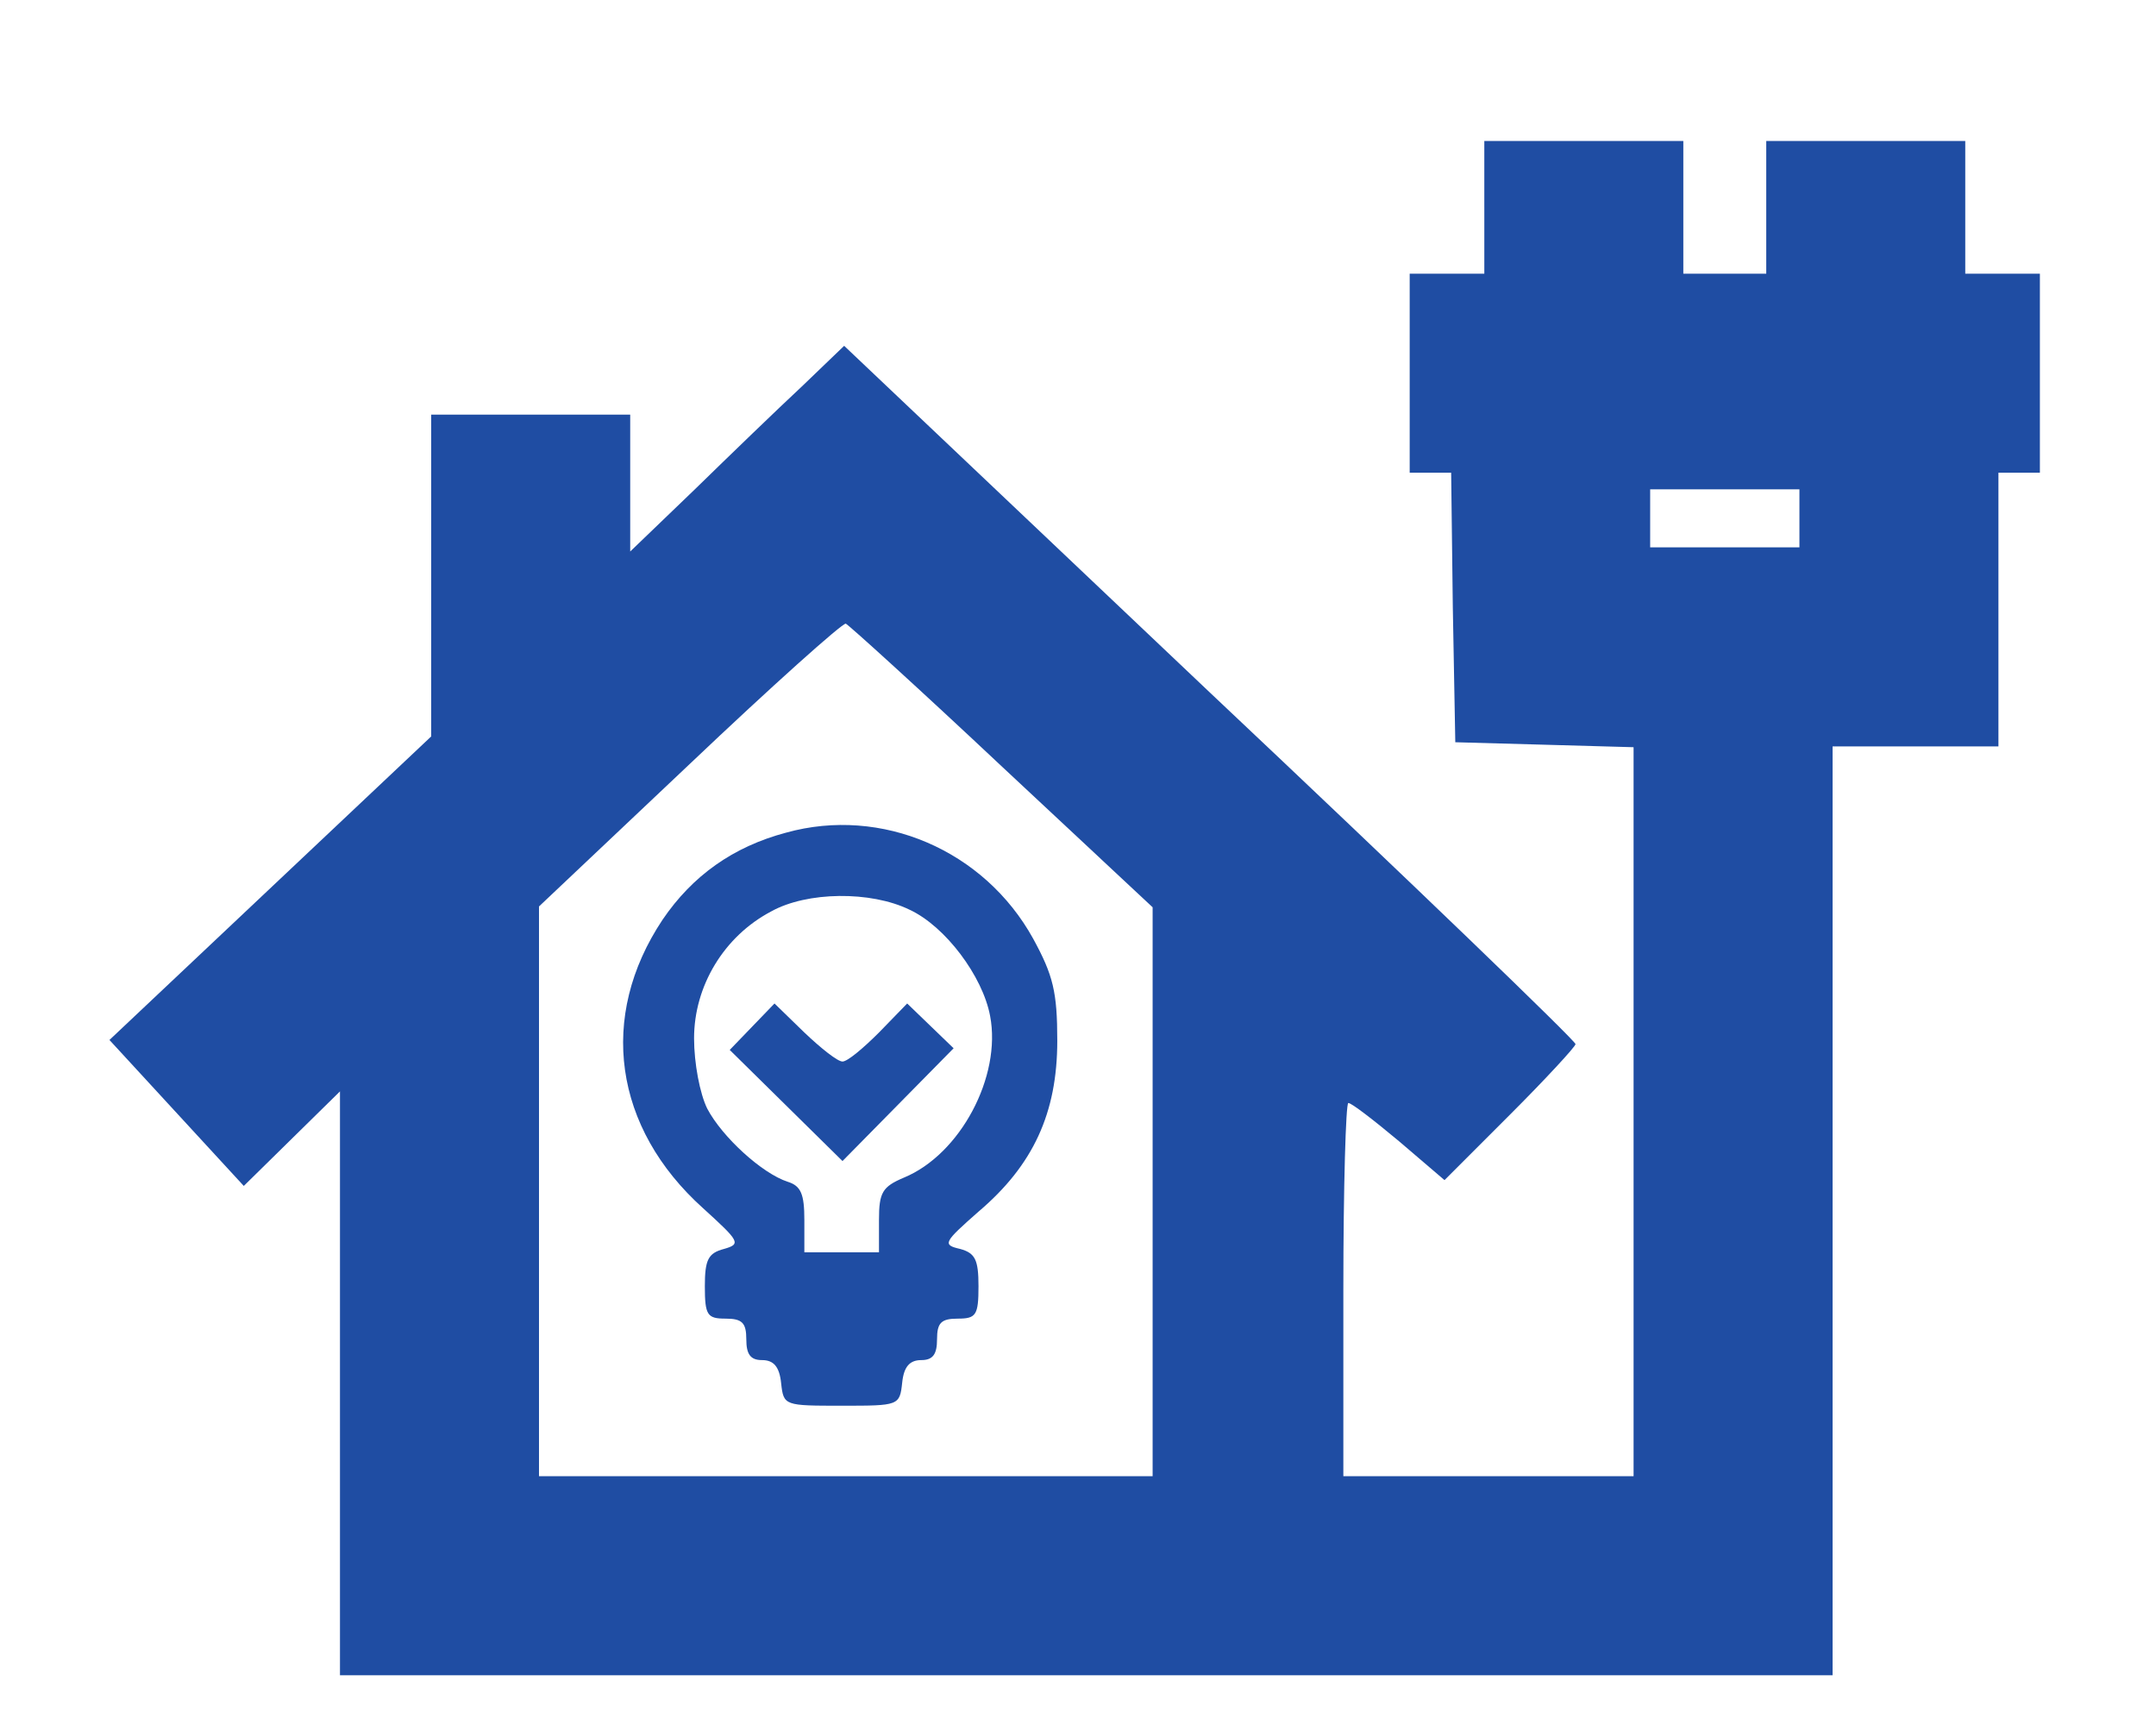 <?xml version="1.0" standalone="no"?>
<!DOCTYPE svg PUBLIC "-//W3C//DTD SVG 20010904//EN"
 "http://www.w3.org/TR/2001/REC-SVG-20010904/DTD/svg10.dtd">
<svg version="1.0" xmlns="http://www.w3.org/2000/svg"
 width="260pt" height="208pt" viewBox="0 0 260 208"
 preserveAspectRatio="xMidYMid meet">

<g transform="translate(0,208) scale(0.1,-0.1)"
fill="#000000" stroke="none">
<path fill="#1F4DA3" d="M1790 1830 l0 -80 -45 0 -45 0 0 -120 0 -120 25 0 25 0 2 -162 3
-163 108 -3 107 -3 0 -439 0 -440 -175 0 -175 0 0 225 c0 124 3 225 6 225 4 0
31 -21 61 -46 l55 -47 79 79 c43 43 79 82 79 85 0 4 -198 195 -441 424 l-441
418 -51 -49 c-29 -27 -87 -83 -129 -124 l-78 -75 0 83 0 82 -120 0 -120 0 0
-194 0 -194 -194 -183 -194 -183 81 -88 81 -88 58 57 58 57 0 -352 0 -352 900
0 900 0 0 560 0 560 100 0 100 0 0 165 0 165 25 0 25 0 0 120 0 120 -45 0 -45
0 0 80 0 80 -120 0 -120 0 0 -80 0 -80 -50 0 -50 0 0 80 0 80 -120 0 -120 0 0
-80z m380 -375 l0 -35 -90 0 -90 0 0 35 0 35 90 0 90 0 0 -35z m-961 -300
l181 -169 0 -343 0 -343 -370 0 -370 0 0 344 0 343 182 172 c99 94 184 170
188 169 4 -2 89 -79 189 -173z"/>
<path fill="#1F4DA3" d="M948 1076 c-64 -17 -113 -52 -149 -105 -78 -117 -59 -251 49 -348 44
-40 46 -43 25 -49 -19 -5 -23 -13 -23 -45 0 -35 3 -39 25 -39 20 0 25 -5 25
-25 0 -18 5 -25 19 -25 14 0 21 -8 23 -28 3 -27 4 -27 73 -27 69 0 70 0 73 28
2 19 9 27 23 27 14 0 19 7 19 25 0 20 5 25 25 25 22 0 25 4 25 39 0 32 -4 40
-22 45 -22 5 -20 8 22 45 66 56 95 119 95 206 0 59 -5 79 -29 123 -59 107
-183 160 -298 128z m149 -93 c43 -20 88 -80 97 -128 14 -73 -36 -167 -104
-195 -26 -11 -30 -18 -30 -51 l0 -39 -45 0 -45 0 0 39 c0 31 -4 41 -20 46 -31
10 -79 54 -97 88 -9 18 -16 55 -16 85 0 63 36 123 93 153 43 24 120 25 167 2z"/>
<path fill="#1F4DA3" d="M907 842 l-27 -28 68 -67 68 -67 67 68 67 68 -28 27 -28 27 -34 -35
c-19 -19 -38 -35 -44 -35 -6 0 -26 16 -46 35 l-36 35 -27 -28z"/>
</g>
</svg>
